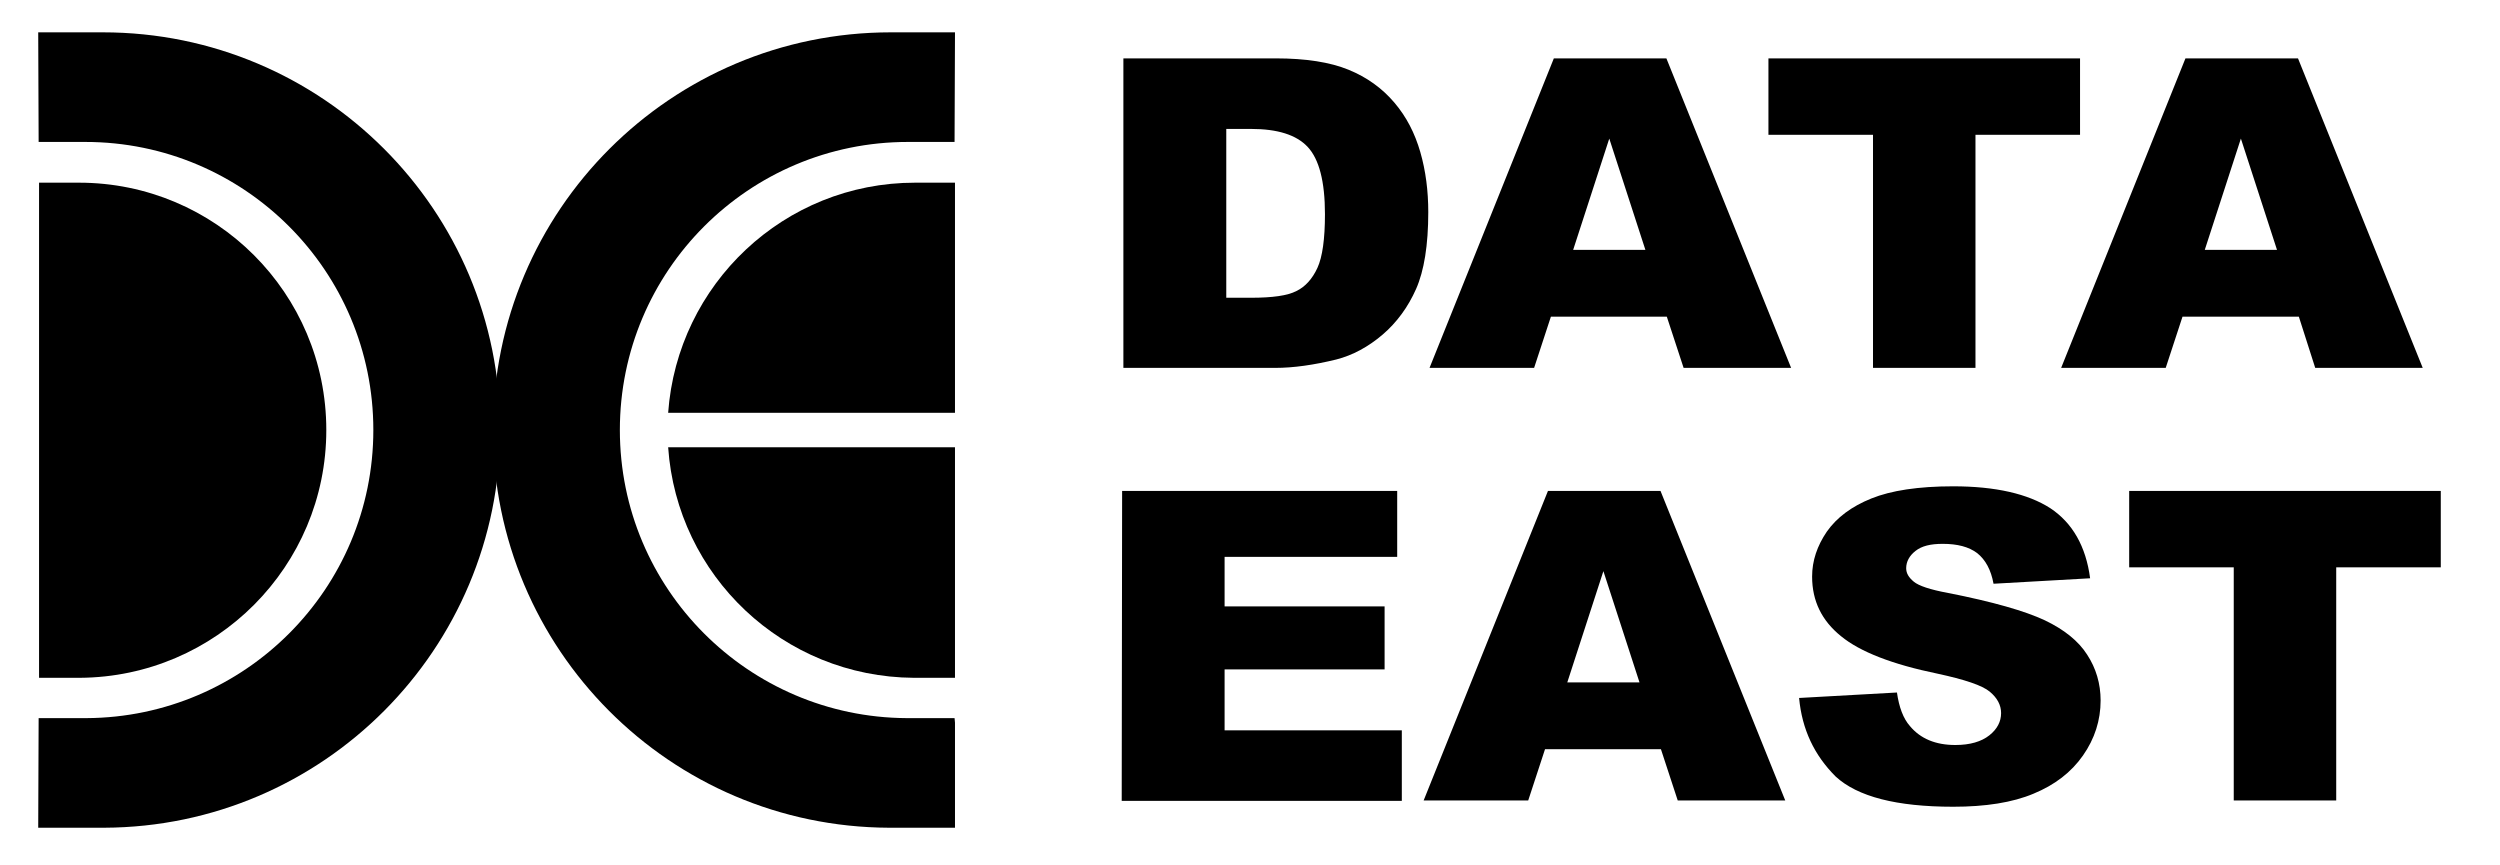 <?xml version="1.0" encoding="utf-8"?>
<!-- Generator: Adobe Illustrator 17.1.0, SVG Export Plug-In . SVG Version: 6.00 Build 0)  -->
<!DOCTYPE svg PUBLIC "-//W3C//DTD SVG 1.1//EN" "http://www.w3.org/Graphics/SVG/1.1/DTD/svg11.dtd">
<svg version="1.1" id="Layer_1" xmlns="http://www.w3.org/2000/svg" xmlns:xlink="http://www.w3.org/1999/xlink" x="0px" y="0px"
	 viewBox="0 479.9 595.3 206" enable-background="new 0 479.9 595.3 206" xml:space="preserve">
<g>
	<path d="M507,596.8h74.2V615h-24.9v55.5h-24.4V615H507V596.8z"/>
	<path d="M428.4,646.1l23.3-1.3c0.5,3.5,1.5,6.2,3.1,8c2.5,3,6.1,4.5,10.8,4.5c3.5,0,6.2-0.8,8.1-2.3c1.9-1.5,2.8-3.3,2.8-5.3
		c0-1.9-0.9-3.6-2.7-5.1c-1.8-1.5-6-2.9-12.5-4.3c-10.7-2.2-18.4-5.2-22.9-8.9c-4.6-3.7-6.9-8.4-6.9-14.2c0-3.8,1.2-7.3,3.5-10.7
		c2.4-3.4,5.9-6,10.6-7.9c4.7-1.9,11.2-2.9,19.5-2.9c10.1,0,17.8,1.8,23.1,5.2c5.3,3.5,8.5,9.1,9.5,16.7l-23,1.3
		c-0.6-3.3-1.9-5.7-3.9-7.3c-2-1.5-4.7-2.2-8.2-2.2c-2.9,0-5,0.5-6.5,1.7c-1.4,1.1-2.2,2.5-2.2,4.1c0,1.2,0.6,2.2,1.8,3.2
		c1.2,1,3.9,1.9,8.2,2.7c10.7,2.1,18.3,4.3,23,6.5c4.6,2.2,8,4.9,10.1,8.2c2.1,3.2,3.2,6.9,3.2,10.9c0,4.7-1.4,9.1-4.2,13.1
		s-6.7,7-11.8,9.1c-5,2.1-11.4,3.1-19.1,3.1c-13.5,0-22.8-2.4-28-7.2C432,659.7,429.1,653.6,428.4,646.1z"/>
	<path d="M395.5,658.3h-27.6l-4,12.2H339l29.6-73.7h26.8l29.7,73.7h-25.6L395.5,658.3z M390.4,642.4l-8.6-26.5l-8.6,26.5H390.4z"/>
	<path d="M267.2,596.8h65.5v15.7h-41.1v11.8h38.1v15h-38.1v14.5h42.2v16.8h-66.7L267.2,596.8L267.2,596.8z"/>
	<path d="M547.4,555.3h-27.7l-4,12.2h-24.9l29.6-73.7h26.8l29.7,73.7h-25.6L547.4,555.3z M542.2,539.4l-8.6-26.5l-8.6,26.5H542.2z"
		/>
	<path d="M421.1,493.8h74.2V512h-24.9v55.5H446V512h-24.9V493.8z"/>
	<path d="M396.9,555.3h-27.6l-4,12.2h-24.9l29.6-73.7h26.8l29.7,73.7h-25.6L396.9,555.3z M391.8,539.4l-8.6-26.5l-8.6,26.5H391.8z"
		/>
	<path d="M267.6,493.8h36.2c7.1,0,12.9,0.9,17.3,2.7c4.4,1.8,8,4.4,10.9,7.8c2.9,3.4,4.9,7.3,6.2,11.8c1.3,4.5,1.9,9.3,1.9,14.3
		c0,7.9-1,14-2.9,18.3c-1.9,4.3-4.6,8-8,10.9c-3.4,2.9-7.1,4.9-11,5.9c-5.3,1.3-10.2,2-14.5,2h-36.2v-73.7H267.6z M292,510.6v40.2
		h5.9c5.1,0,8.7-0.5,10.8-1.6c2.1-1,3.8-2.9,5-5.5c1.2-2.6,1.8-6.9,1.8-12.8c0-7.8-1.4-13.1-4.1-16c-2.7-2.9-7.2-4.3-13.5-4.3
		L292,510.6L292,510.6z"/>
	<path d="M24.5,487.6c-0.3,0-0.5,0-0.8,0H9.1l0.1,26.1l0,0l0,0c0,0,10.9,0,11.1,0c37.9,0,68.6,30.7,68.6,68.6
		c0,37.8-30.6,68.4-68.3,68.6H9.2l0,0l0,0L9.1,677h15.7l0,0c52.1-0.2,94.3-42.5,94.3-94.7C119.2,530,76.8,487.6,24.5,487.6z"/>
	<path d="M77.7,582.3c0-32.6-26.4-58.9-58.9-58.9c-0.2,0-9.5,0-9.5,0v117.9H19C51.4,641.1,77.7,614.8,77.7,582.3z"/>
	<path d="M159.1,586.4c2.1,30.6,27.4,54.7,58.5,54.9h9.8v-54.9H159.1z"/>
	<path d="M227.4,578.2v-54.8c0,0-9.4,0-9.5,0c-31.2,0-56.6,24.2-58.8,54.8H227.4z"/>
	<path d="M227.3,513.7c0,0-10.9,0-11.1,0c-37.9,0-68.6,30.7-68.6,68.6c0,37.8,30.6,68.4,68.3,68.6h11.4l0,0l0.1,1.1v25h-15.7l0,0
		c-52.1-0.2-94.3-42.5-94.3-94.7c0-52.3,42.4-94.7,94.7-94.7c0.3,0,0.5,0,0.8,0h14.5"/>
</g>
</svg>
